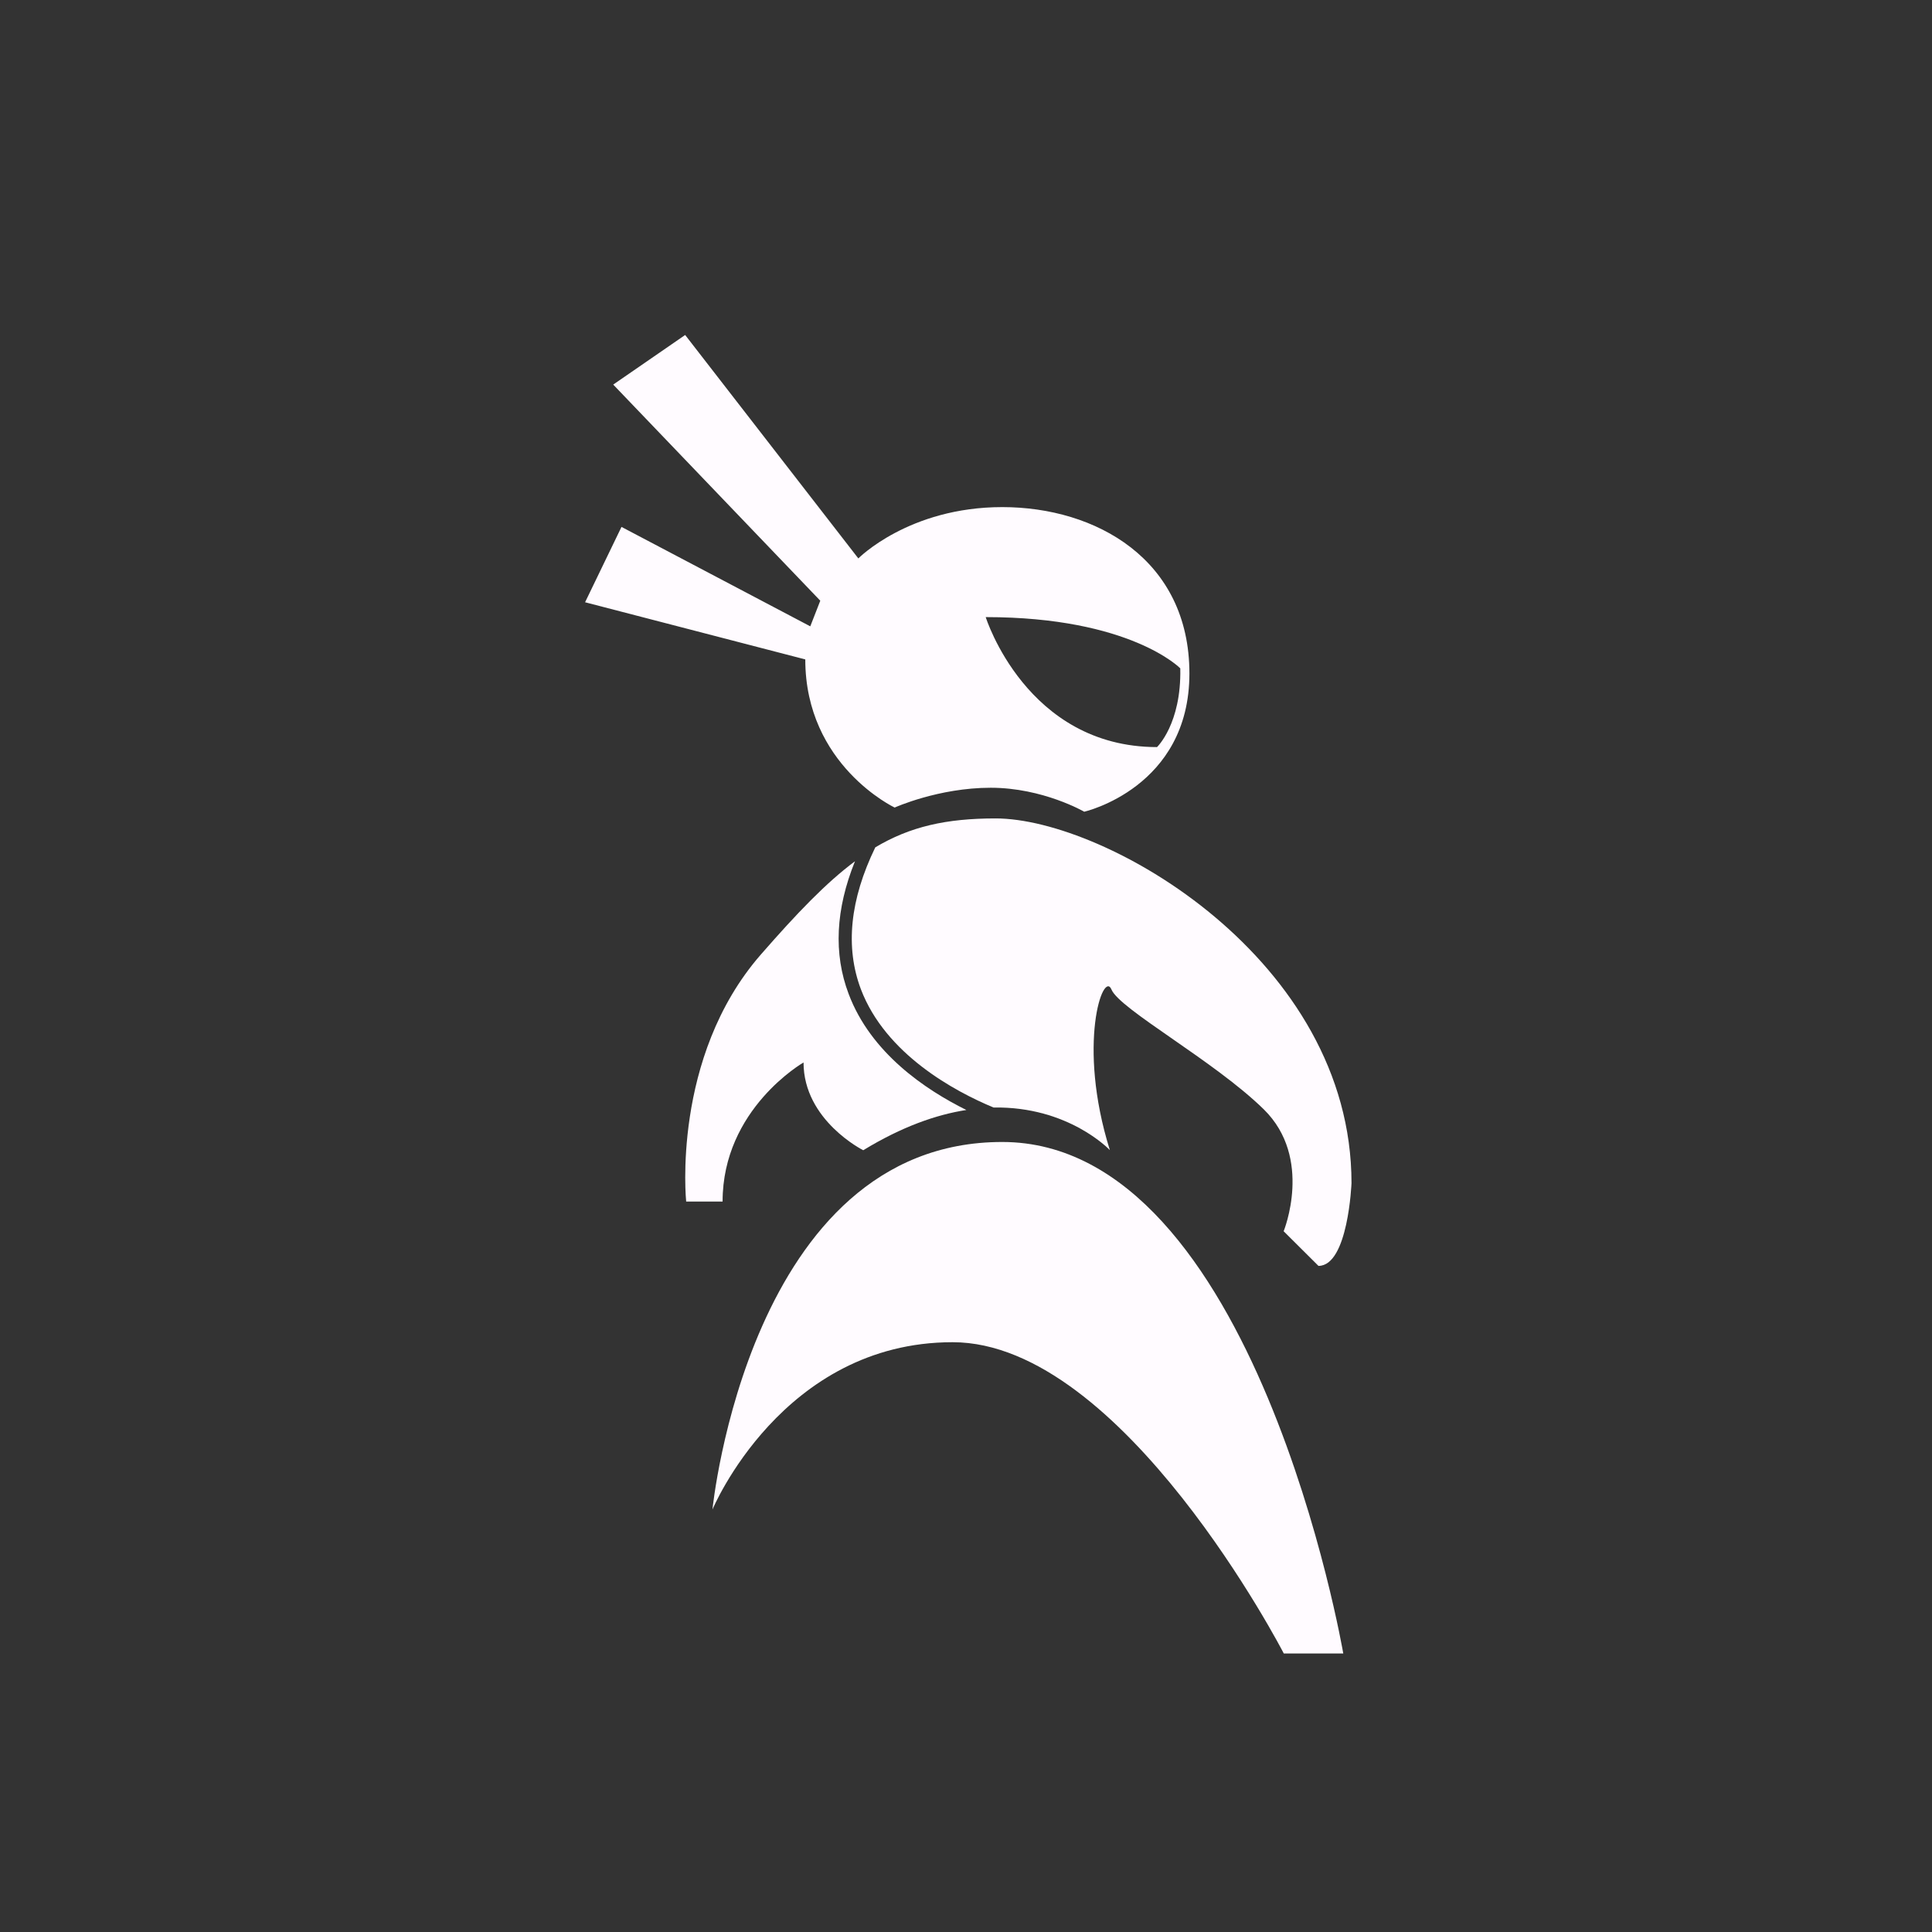 <?xml version="1.0" encoding="utf-8"?>
<!-- Generator: Adobe Illustrator 15.0.0, SVG Export Plug-In . SVG Version: 6.00 Build 0)  -->
<!DOCTYPE svg PUBLIC "-//W3C//DTD SVG 1.1//EN" "http://www.w3.org/Graphics/SVG/1.1/DTD/svg11.dtd">
<svg version="1.1" id="Calque_1" xmlns="http://www.w3.org/2000/svg" xmlns:xlink="http://www.w3.org/1999/xlink" x="0px" y="0px"
	 width="80px" height="80px" viewBox="0 0 80 80" enable-background="new 0 0 80 80" xml:space="preserve">
<rect x="0" y="0" width="80" height="80" fill="#333333" stroke="none"/>
<g>
	<g>
		<path fill="#FFFBFF" d="M41.5,47.287c-10.491,0-11.999,15.22-11.999,15.22s2.883-6.929,9.945-6.929
			c7.059,0,13.713,12.889,13.713,12.889h2.463C55.622,68.467,51.992,47.287,41.5,47.287z"/>
		<path fill="#FFFBFF" d="M33.273,43.995c0,2.399,2.472,3.634,2.472,3.634c1.597-0.975,3.025-1.474,4.27-1.667
			c-1.695-0.839-3.957-2.36-4.876-4.81c-0.629-1.662-0.539-3.501,0.264-5.489c-1.184,0.88-2.396,2.14-3.907,3.873
			c-3.703,4.252-3.083,10.218-3.083,10.218h1.508C29.92,45.91,33.273,43.995,33.273,43.995z"/>
		<path fill="#FFFBFF" d="M35.646,40.958c1.026,2.702,3.897,4.238,5.495,4.902c3.111-0.054,4.816,1.764,4.816,1.764
			c-1.374-4.388-0.273-7.473,0.066-6.651c0.341,0.822,4.251,2.949,6.307,4.962c2.06,2.021,0.823,5.048,0.823,5.048l1.442,1.435
			c1.231,0,1.368-3.426,1.368-3.426c0-9.253-10.168-15.103-14.739-15.103c-2.045,0-3.542,0.339-4.98,1.198
			C35.193,37.253,34.992,39.217,35.646,40.958z"/>
		<path fill="#FFFBFF" d="M25.735,21.818l-1.508,3.12l9.118,2.367c0,4.386,3.701,6.134,3.701,6.134s1.813-0.82,3.976-0.82
			c2.162,0,3.874,0.993,3.874,0.993s4.355-0.993,4.355-5.724c0-4.728-3.879-6.89-7.748-6.89c-3.871,0-5.961,2.125-5.961,2.125
			l-7.171-9.252l-2.979,2.054l8.574,8.949l-0.414,1.061L25.735,21.818z M48.873,27.675c0.049,2.299-0.963,3.26-0.963,3.26
			c-5.411,0-7.094-5.382-7.094-5.382C46.813,25.553,48.873,27.675,48.873,27.675z"/>
	</g>
</g>
</svg>
